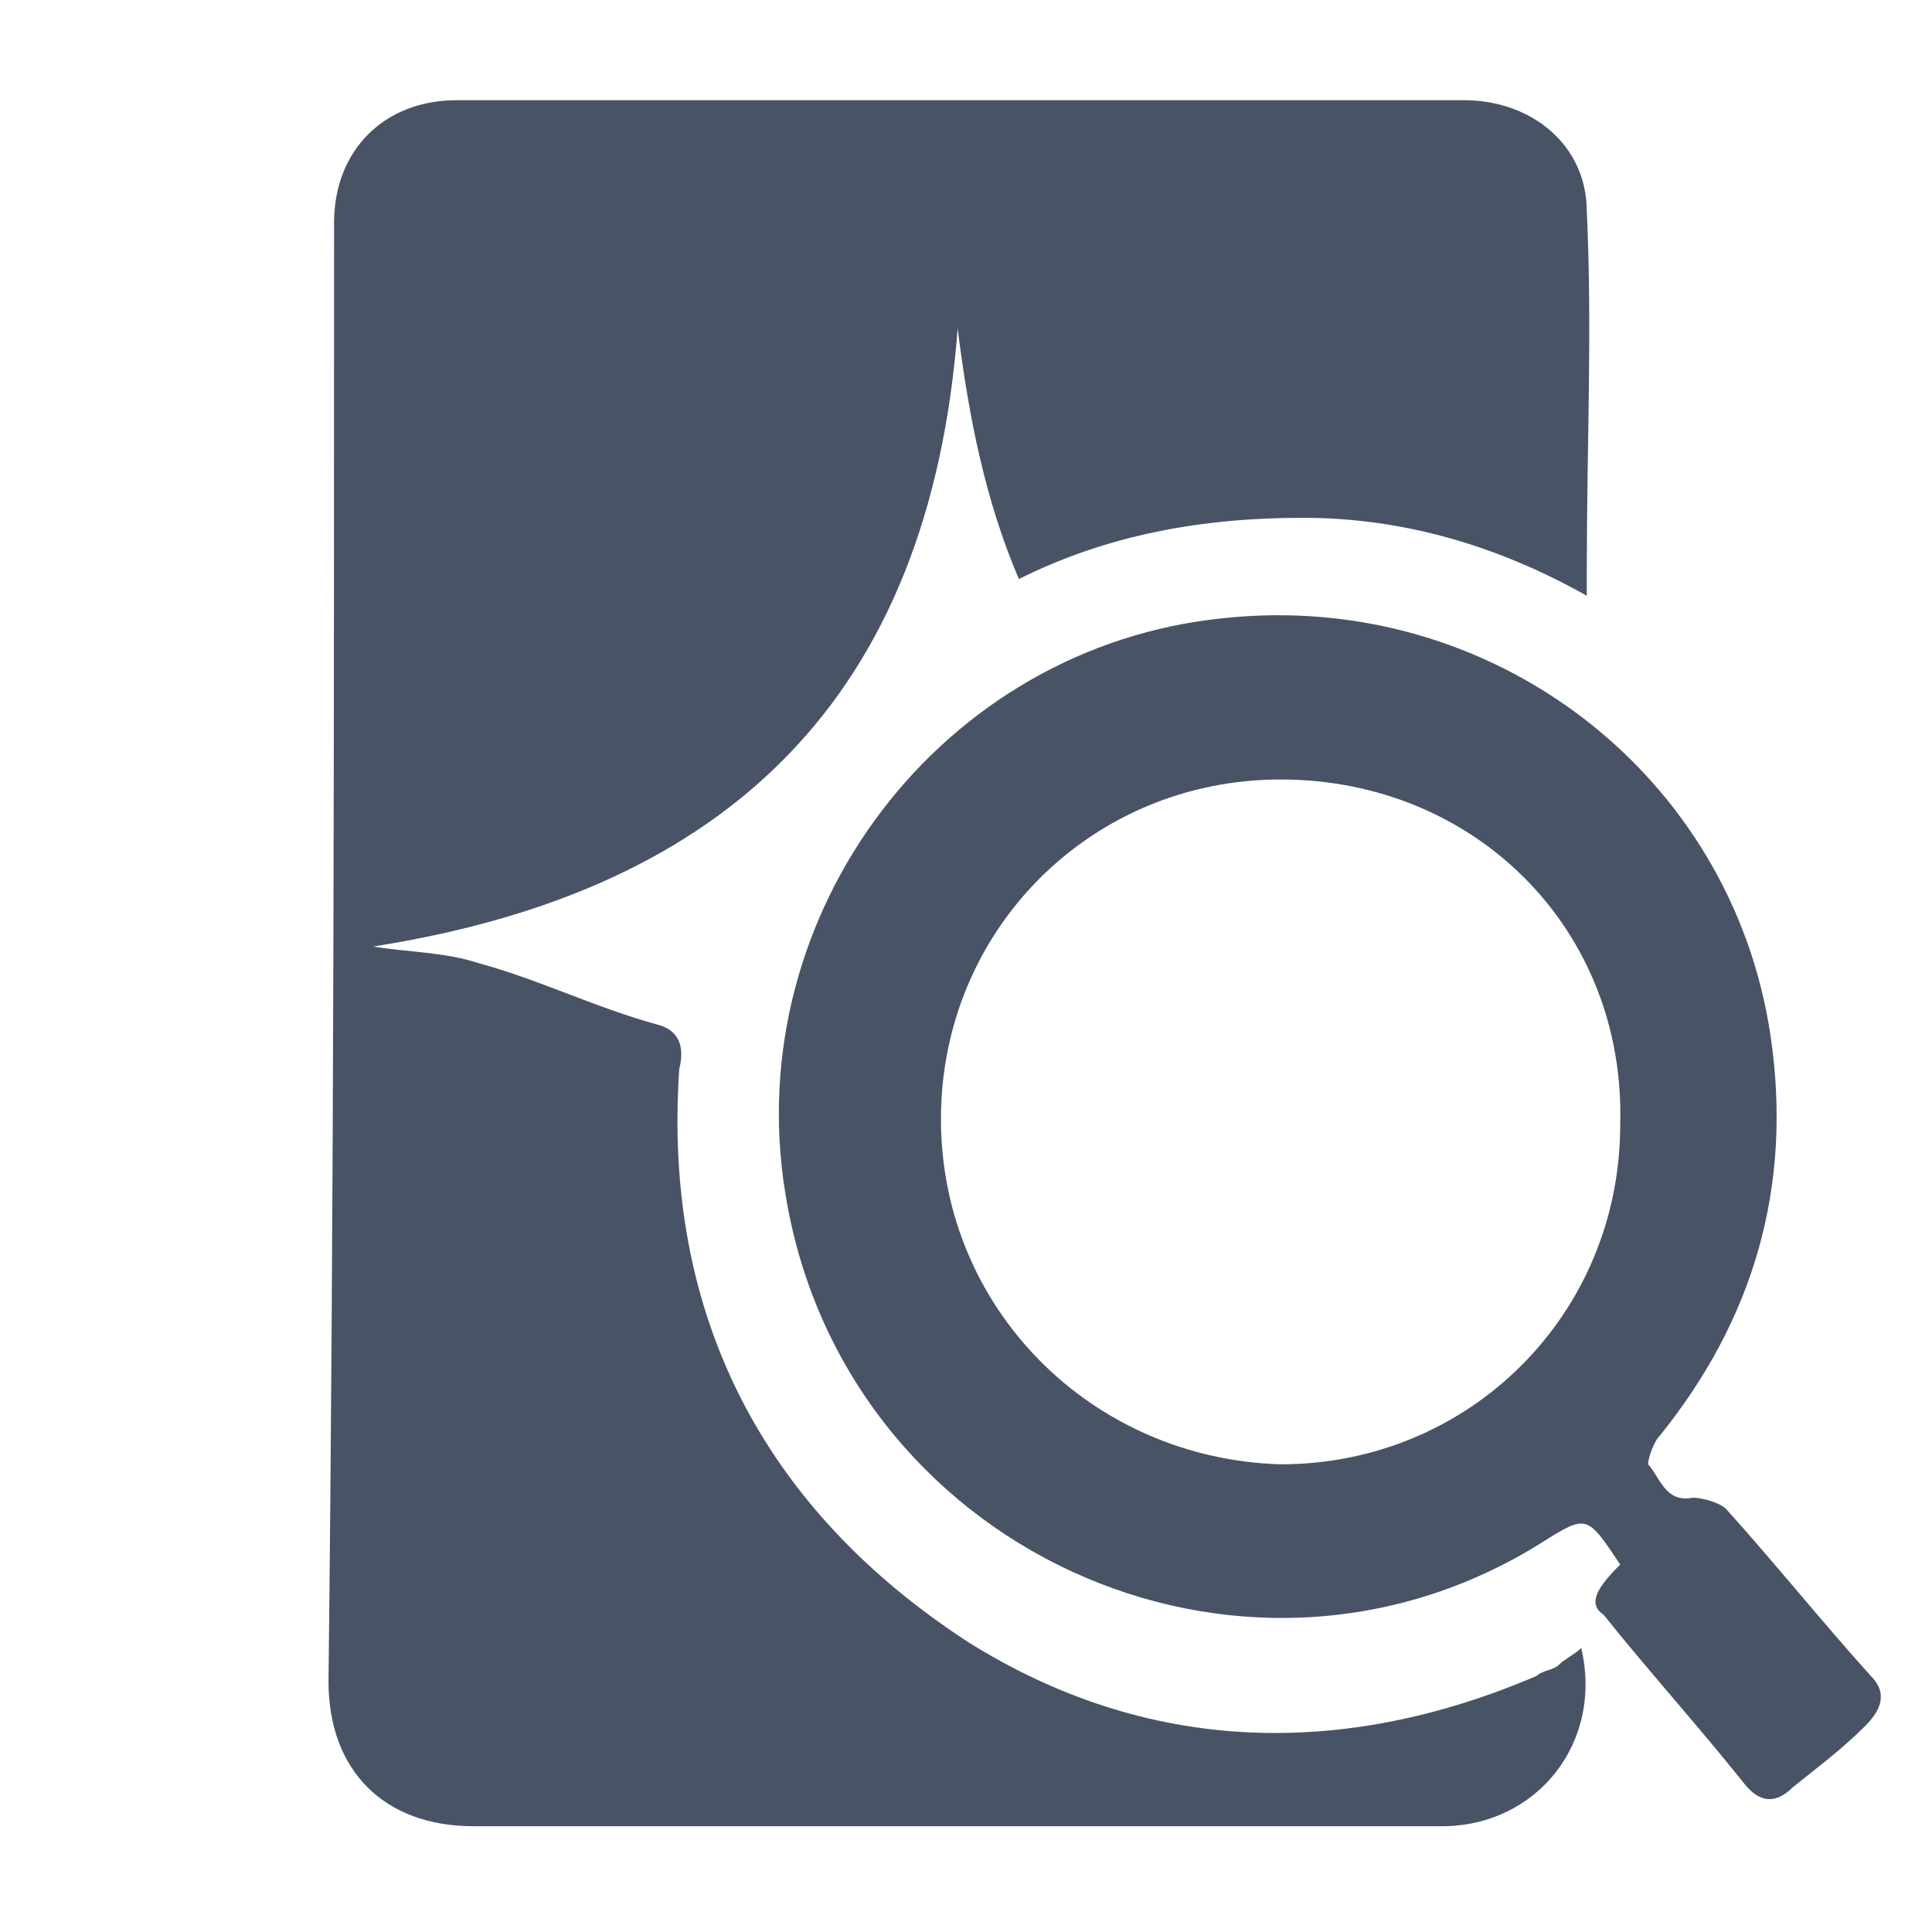 <?xml version="1.0" encoding="utf-8"?>
<!-- Generator: Adobe Illustrator 24.0.1, SVG Export Plug-In . SVG Version: 6.00 Build 0)  -->
<svg version="1.1" id="Camada_1" xmlns="http://www.w3.org/2000/svg" xmlns:xlink="http://www.w3.org/1999/xlink" x="0px" y="0px"
	 viewBox="0 0 34.7 34.7" style="enable-background:new 0 0 34.7 34.7;" xml:space="preserve">
<style type="text/css">
	.st0{fill:#495366;}
	.st1{display:none;fill:#FFFFFF;stroke:#D1D1D1;stroke-miterlimit:10;}
</style>
<g>
	<path class="st0" d="M28.5,10.7c-1.6-0.9-3.3-1.4-5.1-1.4s-3.5,0.3-5.1,1.1c-0.6-1.4-0.9-2.9-1.1-4.5C16.7,12.5,13.1,16,6.7,17
		c0.6,0.1,1.3,0.1,1.9,0.3c1.1,0.3,2.1,0.8,3.2,1.1c0.4,0.1,0.5,0.4,0.4,0.8c-0.3,4.4,1.5,7.9,5.2,10.3c3.2,2,6.7,2.1,10.2,0.6
		c0.1-0.1,0.3-0.1,0.4-0.2s0.3-0.2,0.4-0.3c0.4,1.7-0.8,3.2-2.5,3.2c-3.9,0-7.7,0-11.6,0c-1.9,0-3.9,0-5.8,0c-1.6,0-2.6-1-2.6-2.6
		C6,21.5,6,12.8,6,4c0-1.3,0.9-2.2,2.2-2.2c6,0,12.1,0,18.1,0c1.2,0,2.2,0.8,2.2,2c0.1,2.1,0,4.2,0,6.4
		C28.5,10.3,28.5,10.4,28.5,10.7z"/>
	<path class="st0" d="M29.1,28.1c-0.6-0.9-0.6-0.9-1.4-0.4c-5.4,3.4-12.6,0.1-13.6-6.3c-0.8-5,2.8-9.8,7.9-10.3
		c4.8-0.5,9.1,2.8,9.8,7.5c0.4,2.7-0.3,5.1-2,7.2c-0.1,0.1-0.2,0.4-0.2,0.5c0.2,0.2,0.3,0.7,0.8,0.6c0.2,0,0.5,0.1,0.6,0.2
		c0.9,1,1.7,2,2.6,3c0.3,0.3,0.2,0.6-0.1,0.9c-0.4,0.4-0.8,0.7-1.3,1.1c-0.3,0.3-0.6,0.3-0.9-0.1c-0.8-1-1.7-2-2.5-3
		C28.5,28.8,28.7,28.5,29.1,28.1z M23,14c-3.4,0-6.1,2.7-6.1,6.1c0,3.4,2.7,6.1,6.1,6.2c3.4,0,6.1-2.7,6.1-6.1
		C29.2,16.7,26.5,14,23,14z"/>
	<path class="st1" d="M23,14c3.4,0,6.1,2.7,6.1,6.2c0,3.4-2.8,6.1-6.1,6.1c-3.4,0-6.1-2.7-6.1-6.2C16.9,16.7,19.7,14,23,14z"/>
</g>
</svg>
